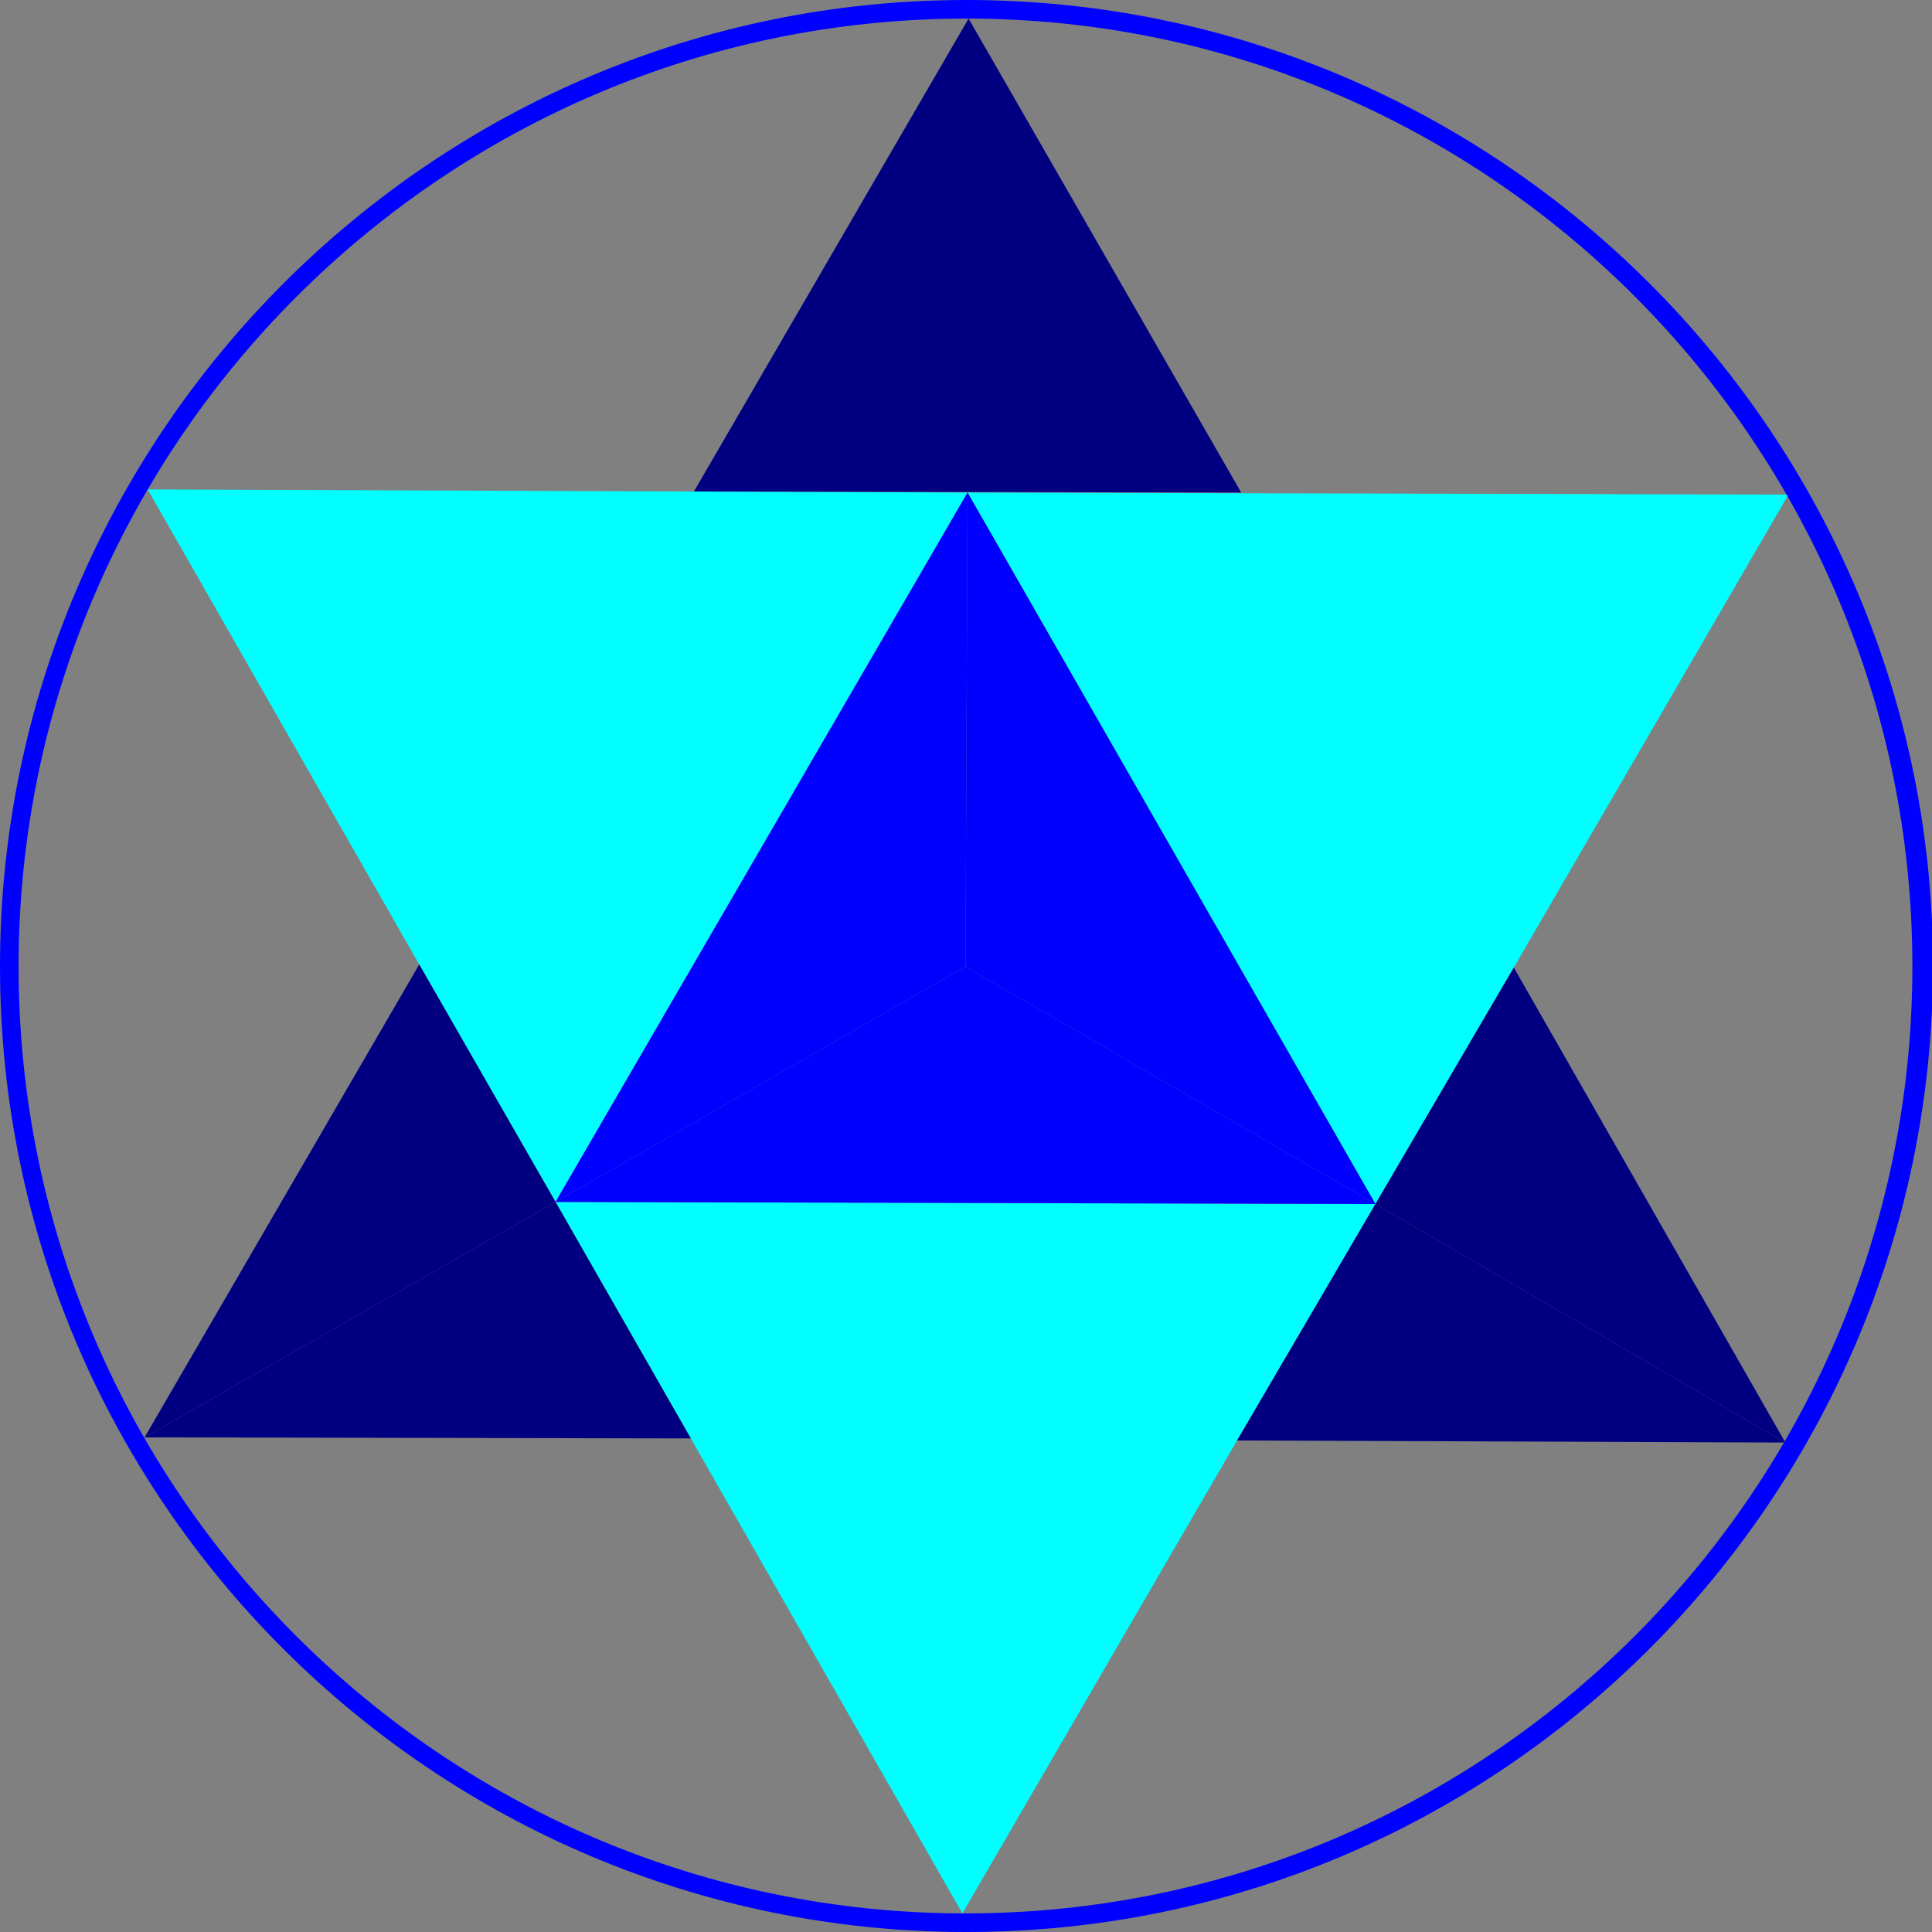 <?xml version="1.0" encoding="utf-8"?>
<!-- Generator: Adobe Illustrator 22.1.0, SVG Export Plug-In . SVG Version: 6.00 Build 0)  -->
<svg version="1.1" id="Layer_1" xmlns="http://www.w3.org/2000/svg" xmlns:xlink="http://www.w3.org/1999/xlink" x="0px" y="0px"
	 viewBox="0 0 187.1 187.1" style="enable-background:new 0 0 187.1 187.1;" xml:space="preserve">
<rect x="0" y="0" width="187.1" height="187.1" fill="#808080" stroke="none"/>
<style type="text/css">
	.st0{fill:none;stroke:#231F20;stroke-width:0.75;stroke-linecap:round;stroke-linejoin:round;}
	.st1{stroke:#FFFFFF;stroke-linecap:round;stroke-linejoin:round;stroke-miterlimit:10;}
	.st2{fill:#00FFFF;}
	.st3{fill:#000080;}
	.st4{fill:#0000FF;}
</style>
<g>
	<path class="st0" d="M14.1,139.4"/>
</g>
<g>
	<path class="st0" d="M14.1,139.4"/>
</g>
<g>
	<path class="st0" d="M14.1,47.7"/>
</g>
<g>
	<path class="st0" d="M14.1,139.4"/>
</g>
<g>
	<path class="st0" d="M14.1,47.7"/>
</g>
<g>
	<path class="st0" d="M14.1,139.4"/>
</g>
<g>
	<g>
		<g>
			<g>
				<path class="st1" d="M93.5,93.6"/>
			</g>
		</g>
		<g>
			<g>
				<path class="st1" d="M93.2,185.3"/>
			</g>
		</g>
		<g>
			<g>
				<path class="st1" d="M93.5,93.6"/>
			</g>
		</g>
		<g>
			<g>
				<path class="st1" d="M14.3,47.4"/>
			</g>
		</g>
		<g>
			<g>
				<path class="st1" d="M93.5,93.5"/>
			</g>
		</g>
		<g>
			<g>
				<path class="st1" d="M173.2,47.9"/>
			</g>
		</g>
	</g>
	<g>
		<g>
			<g>
				<polygon class="st2" points="173.2,47.9 146.6,93.7 133.2,116.6 93.7,47.7 				"/>
			</g>
		</g>
		<g>
			<g>
				<polygon class="st2" points="93.7,47.7 53.8,116.4 40.6,93.4 14.3,47.4 				"/>
			</g>
		</g>
		<g>
			<g>
				<polygon class="st2" points="133.2,116.6 119.8,139.5 93.2,185.3 66.9,139.3 53.8,116.4 				"/>
			</g>
		</g>
		<g>
			<g>
				<path class="st1" d="M66.9,139.3"/>
			</g>
		</g>
		<g>
			<g>
				<path class="st1" d="M119.8,139.5"/>
			</g>
		</g>
		<g>
			<g>
				<polygon class="st3" points="66.9,139.3 14,139.2 53.8,116.4 				"/>
			</g>
		</g>
		<g>
			<g>
				<polygon class="st3" points="172.9,139.7 119.8,139.5 133.2,116.6 				"/>
			</g>
		</g>
		<g>
			<g>
				<polygon class="st3" points="172.9,139.7 172.9,139.7 133.2,116.6 133.2,116.6 146.6,93.7 				"/>
			</g>
		</g>
		<g>
			<g>
				<path class="st1" d="M40.6,93.4"/>
			</g>
		</g>
		<g>
			<g>
				<path class="st1" d="M67.2,47.6"/>
			</g>
		</g>
		<g>
			<g>
				<polygon class="st3" points="53.8,116.4 14,139.2 40.6,93.4 				"/>
			</g>
		</g>
		<g>
			<g>
				<path class="st1" d="M146.6,93.7"/>
			</g>
		</g>
		<g>
			<g>
				<path class="st1" d="M120.2,47.8"/>
			</g>
		</g>
		<g>
			<g>
				<g>
					<polygon class="st3" points="120.2,47.7 67.2,47.6 93.8,1.8 					"/>
				</g>
			</g>
		</g>
	</g>
	<g>
		<g>
			<polygon class="st4" points="93.7,47.7 93.5,93.6 93.5,93.6 53.8,116.4 			"/>
		</g>
	</g>
	<g>
		<g>
			<polygon class="st4" points="133.2,116.6 53.8,116.4 93.5,93.6 93.5,93.6 			"/>
		</g>
	</g>
	<g>
		<g>
			<polygon class="st4" points="133.2,116.6 133.2,116.6 93.5,93.6 93.7,47.7 			"/>
		</g>
	</g>
	<g>
		<g>
			<g>
				<path class="st1" d="M133.4,70.7"/>
			</g>
		</g>
		<g>
			<g>
				<path class="st1" d="M53.9,70.5"/>
			</g>
		</g>
		<g>
			<g>
				<path class="st1" d="M133.4,70.7"/>
			</g>
		</g>
		<g>
			<g>
				<path class="st1" d="M53.9,70.5"/>
			</g>
		</g>
		<g>
			<g>
				<path class="st1" d="M133.4,70.7"/>
			</g>
		</g>
		<g>
			<g>
				<path class="st1" d="M93.2,185.3"/>
			</g>
		</g>
		<g>
			<g>
				<path class="st1" d="M54,70.5"/>
			</g>
		</g>
		<g>
			<g>
				<path class="st1" d="M93.2,185.3"/>
			</g>
		</g>
		<g>
			<g>
				<path class="st1" d="M53.8,116.3"/>
			</g>
		</g>
		<g>
			<g>
				<path class="st1" d="M172.9,139.7"/>
			</g>
		</g>
		<g>
			<g>
				<path class="st1" d="M93.7,47.7"/>
			</g>
		</g>
		<g>
			<g>
				<path class="st1" d="M172.9,139.7"/>
			</g>
		</g>
		<g>
			<g>
				<path class="st1" d="M173.2,47.9"/>
			</g>
		</g>
		<g>
			<g>
				<path class="st1" d="M54,70.5"/>
			</g>
		</g>
		<g>
			<g>
				<path class="st1" d="M173.2,47.9"/>
			</g>
		</g>
		<g>
			<g>
				<path class="st1" d="M133.2,116.6"/>
			</g>
		</g>
		<g>
			<g>
				<path class="st1" d="M93.9,2"/>
			</g>
		</g>
		<g>
			<g>
				<path class="st1" d="M53.8,116.4"/>
			</g>
		</g>
		<g>
			<g>
				<path class="st1" d="M93.9,2"/>
			</g>
		</g>
		<g>
			<g>
				<path class="st1" d="M14.3,47.5"/>
			</g>
		</g>
		<g>
			<g>
				<path class="st1" d="M14.3,47.5"/>
			</g>
		</g>
		<g>
			<g>
				<path class="st1" d="M93.8,47.7"/>
			</g>
		</g>
		<g>
			<g>
				<path class="st1" d="M14,139.2"/>
			</g>
		</g>
		<g>
			<g>
				<path class="st1" d="M133.2,116.6"/>
			</g>
		</g>
		<g>
			<g>
				<path class="st1" d="M14,139.2"/>
			</g>
		</g>
	</g>
</g>
<g>
	<g>
		<path class="st4" d="M93.6,187.1C42,187.1,0,145.2,0,93.6S42,0,93.6,0s93.6,42,93.6,93.6C187.1,145.2,145.2,187.1,93.6,187.1z
			 M93.6,1.8C43,1.8,1.8,43,1.8,93.6s41.1,91.7,91.7,91.7s91.7-41.1,91.7-91.7S144.1,1.8,93.6,1.8z"/>
	</g>
</g>
</svg>
